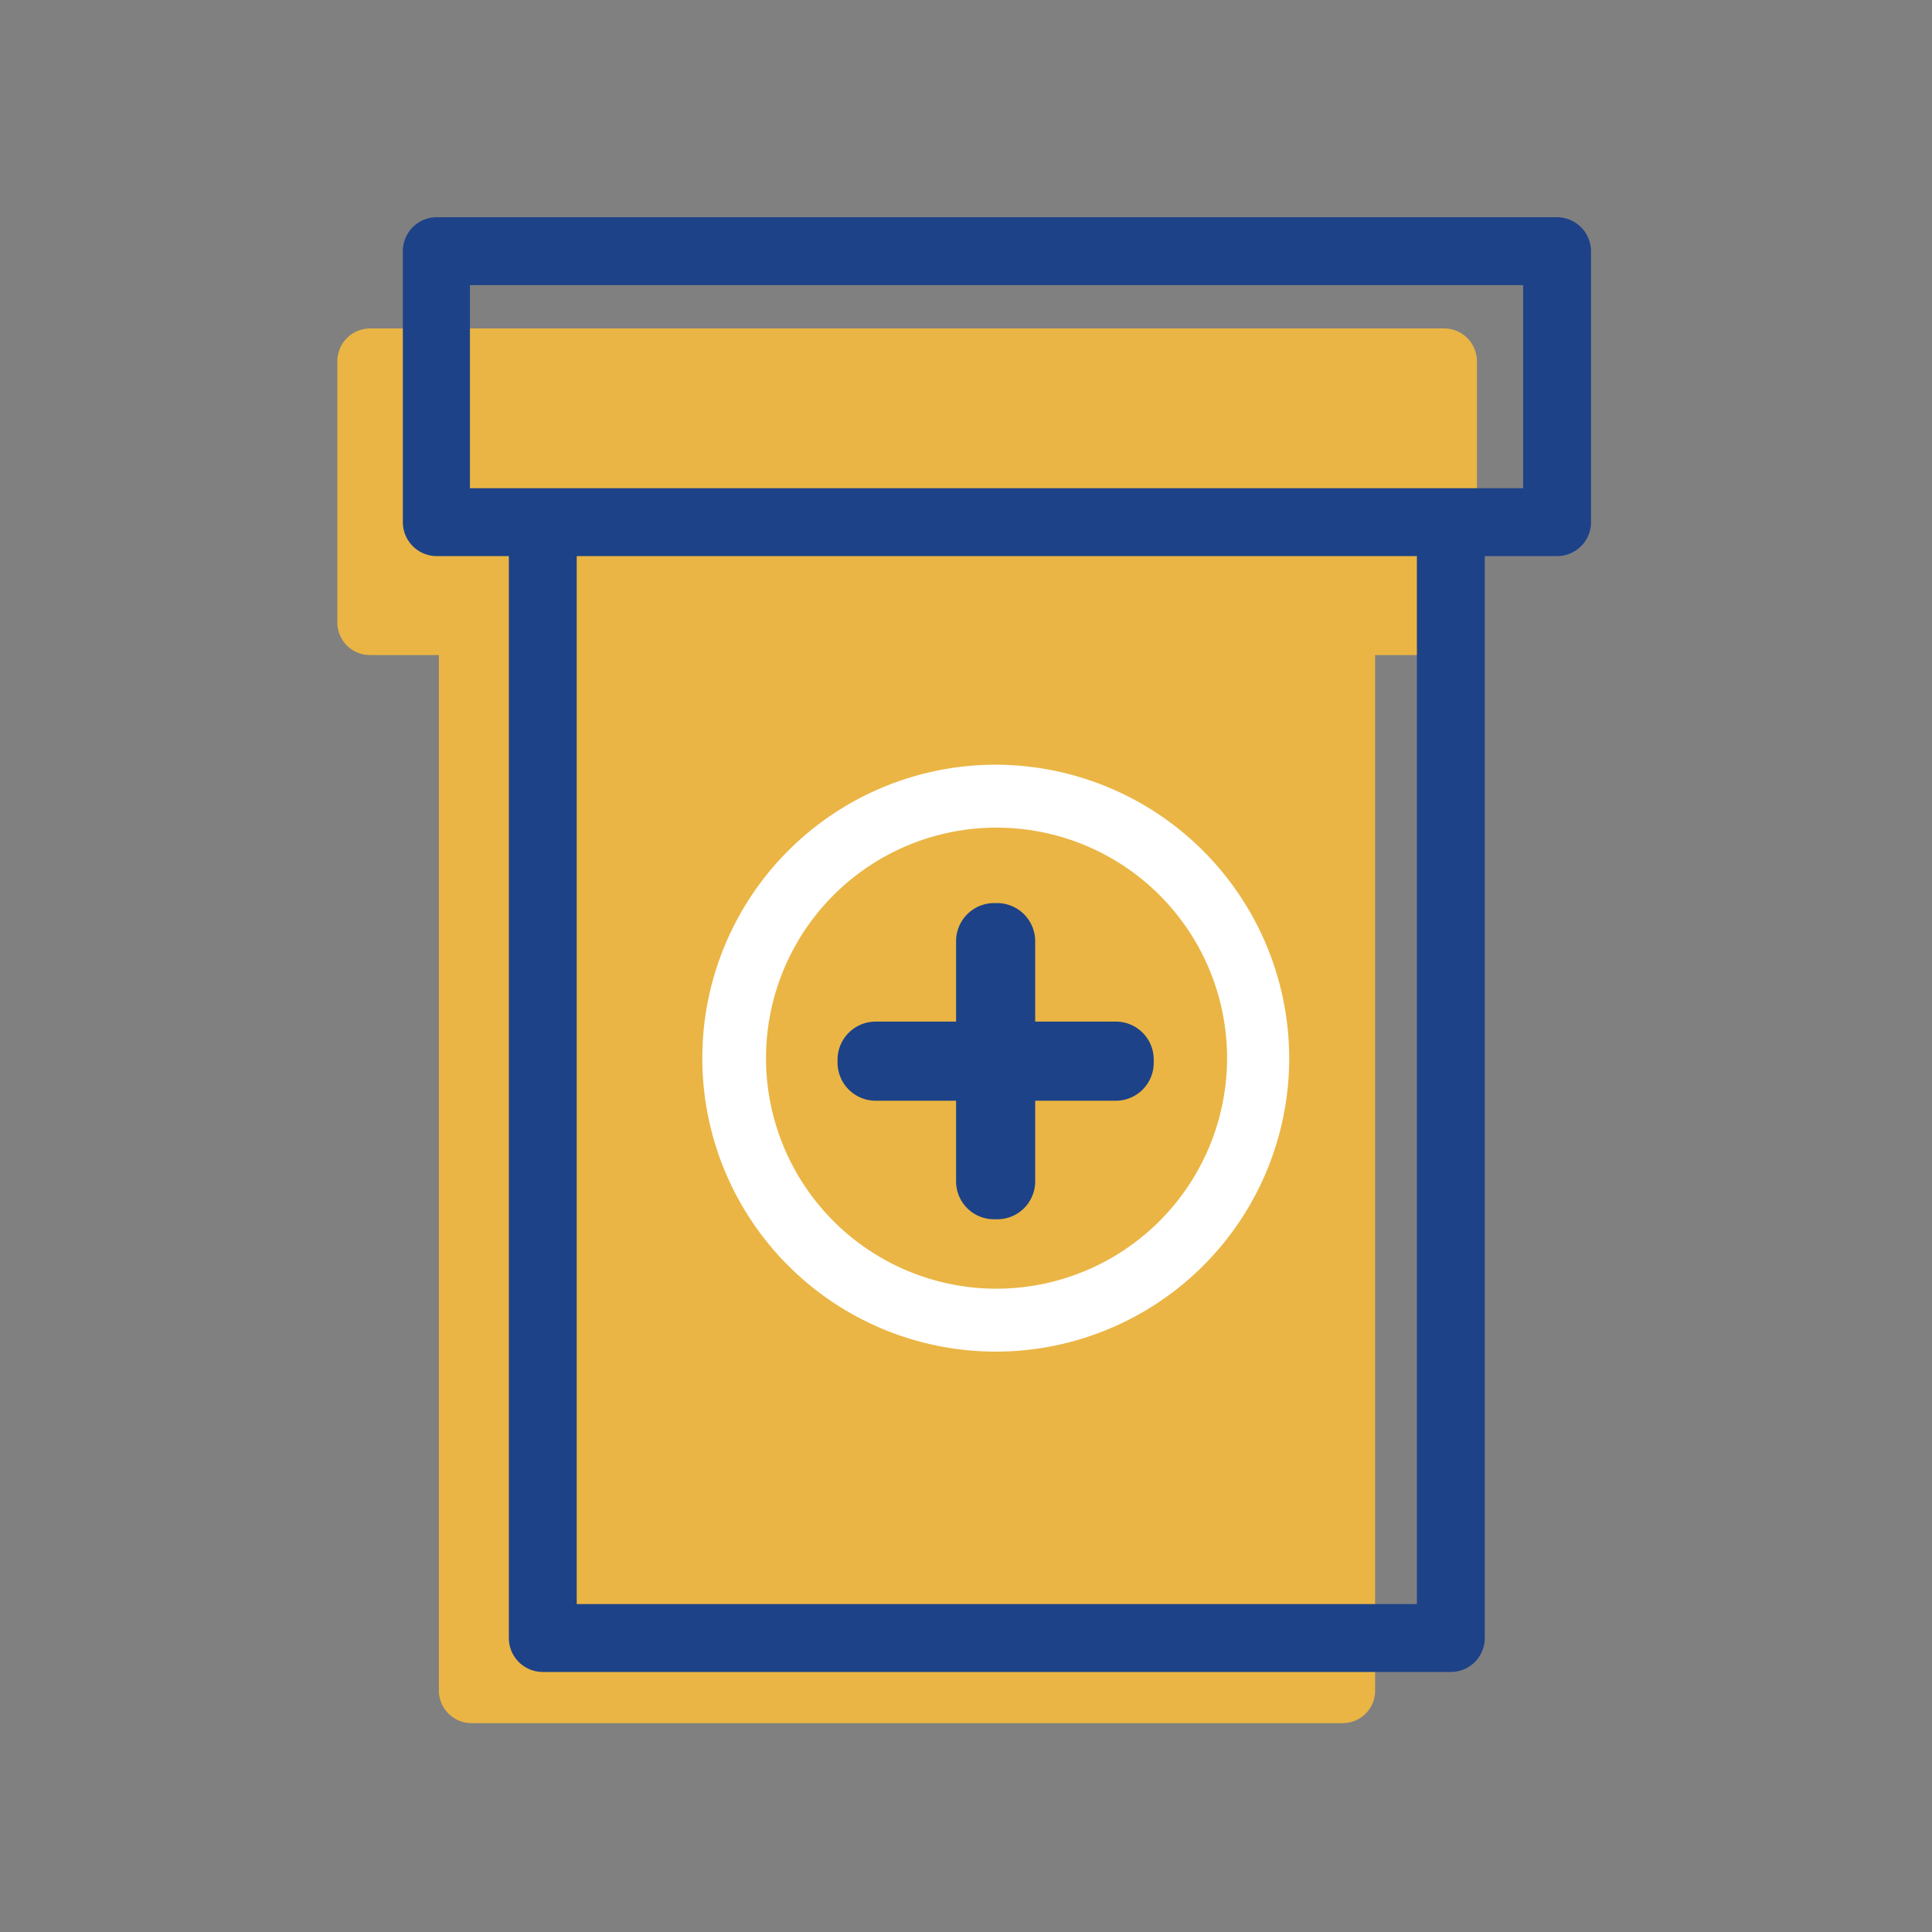 <svg viewBox="0 0 74 74" xmlns="http://www.w3.org/2000/svg"><rect x="0" y="0" width="74" height="74" fill="#808080" stroke="none"/><path d="m55.32 12.58h-41.16a1.26 1.26 0 0 0 -1.24 1.26v10a1.25 1.25 0 0 0 1.24 1.25h2.65v39.66a1.25 1.25 0 0 0 1.25 1.25h33.37a1.24 1.24 0 0 0 1.24-1.25v-39.66h2.65a1.25 1.25 0 0 0 1.25-1.25v-10a1.26 1.26 0 0 0 -1.25-1.26z" fill="#eab544"/><path d="m38.14 31.7a8.83 8.83 0 1 0 8.86 8.83 8.84 8.84 0 0 0 -8.86-8.83z" fill="#eab544"/><path d="m38.14 29.29a11.24 11.24 0 1 0 11.24 11.24 11.26 11.26 0 0 0 -11.24-11.24zm0 20.07a8.83 8.83 0 1 1 8.86-8.83 8.84 8.84 0 0 1 -8.86 8.83z" fill="#fff"/><g fill="#1d4288"><path d="m38.19 46.7h-.11a1.45 1.45 0 0 1 -1.46-1.45v-3.09h-3.08a1.46 1.46 0 0 1 -1.46-1.46v-.11a1.46 1.46 0 0 1 1.46-1.46h3.08v-3.08a1.46 1.46 0 0 1 1.46-1.46h.11a1.46 1.46 0 0 1 1.46 1.46v3.08h3.09a1.45 1.45 0 0 1 1.45 1.46v.11a1.45 1.45 0 0 1 -1.45 1.46h-3.09v3.09a1.45 1.45 0 0 1 -1.46 1.45z"/><path d="m59.64 8.32h-42.91a1.3 1.3 0 0 0 -1.3 1.3v10.38a1.3 1.3 0 0 0 1.3 1.3h2.76v41.44a1.3 1.3 0 0 0 1.3 1.3h34.78a1.3 1.3 0 0 0 1.3-1.3v-41.44h2.77a1.3 1.3 0 0 0 1.3-1.3v-10.38a1.31 1.31 0 0 0 -1.3-1.3zm-5.37 49.82v3.3h-32.18v-40.14h32.18zm4.07-39.44h-40.34v-7.78h40.34z"/></g></svg>